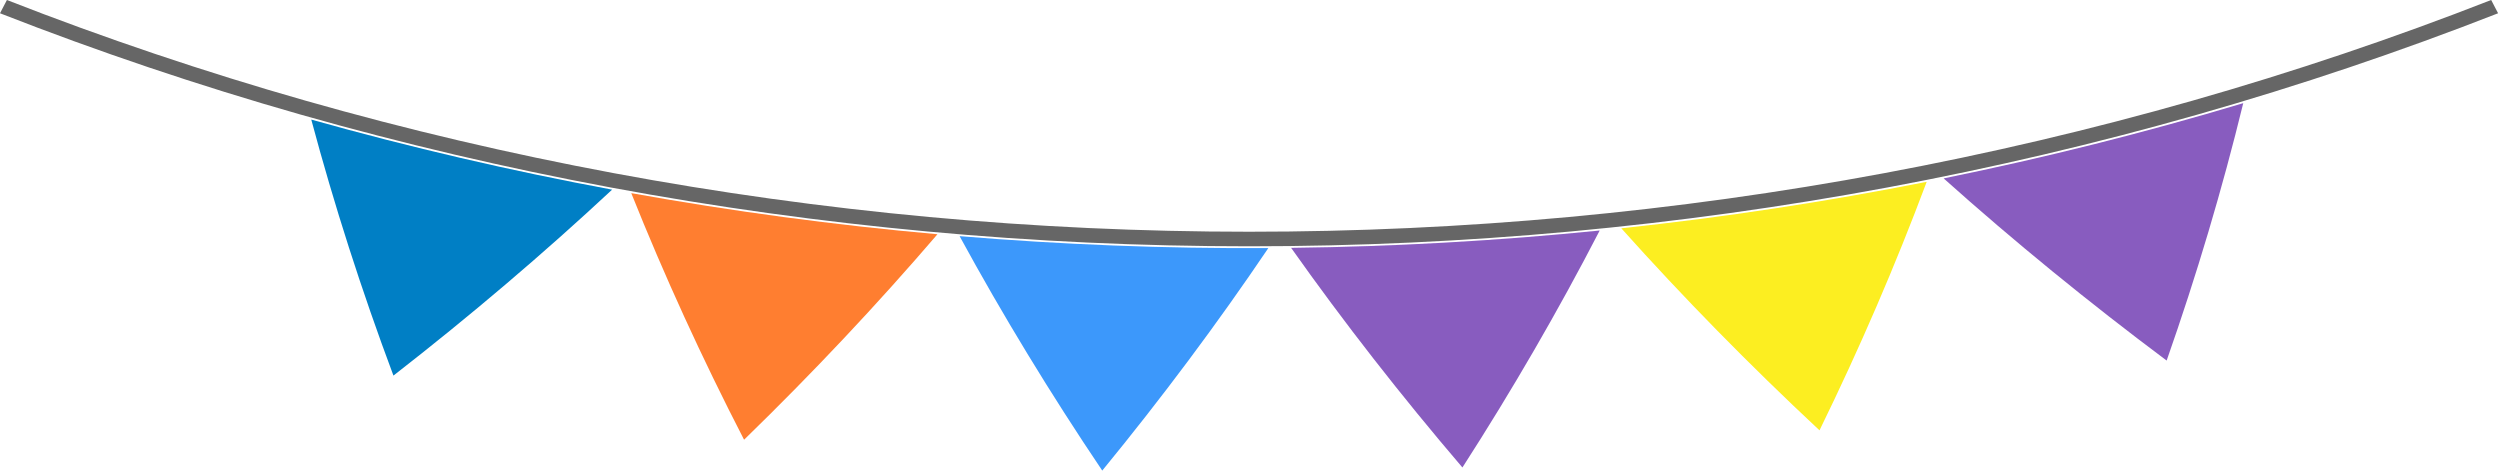 <!-- Generated by IcoMoon.io -->
<svg version="1.1" xmlns="http://www.w3.org/2000/svg" width="170" height="32" viewBox="0 0 170 32">
<title>Decor-1</title>
<path fill="#666" d="M169.398 0c-26.546 10.386-55.338 15.758-84.464 15.758s-57.919-5.371-84.464-15.758c-0.156 0.299-0.313 0.6-0.47 0.902 26.693 10.444 55.646 15.846 84.935 15.846s58.241-5.402 84.935-15.846c-0.155-0.301-0.312-0.601-0.47-0.902z"></path>
<path fill="#ff7e30" d="M50.597 29.901c4.671-4.54 9.054-9.198 13.15-13.972-6.991-0.624-13.94-1.557-20.821-2.796 2.248 5.62 4.805 11.21 7.671 16.768z"></path>
<path fill="#007fc5" d="M26.754 25.54c5.232-4.069 10.188-8.284 14.87-12.644-6.909-1.284-13.737-2.875-20.458-4.765 1.554 5.805 3.417 11.608 5.588 17.409z"></path>
<path fill="#3c98fb" d="M74.953 32c4.061-4.955 7.826-9.999 11.294-15.131-7.010 0.039-14.017-0.232-20.995-0.811 2.929 5.373 6.163 10.687 9.701 15.941z"></path>
<path fill="#b57bff" d="M99.445 31.785c3.416-5.309 6.526-10.679 9.331-16.108-6.965 0.701-13.966 1.095-20.976 1.179 3.583 5.064 7.465 10.040 11.645 14.93z"></path>
<path fill="#000" opacity="0.25" d="M99.445 31.785c3.416-5.309 6.526-10.679 9.331-16.108-6.965 0.701-13.966 1.095-20.976 1.179 3.583 5.064 7.465 10.040 11.645 14.93z"></path>
<path fill="#fcee21" d="M123.726 29.263c2.739-5.601 5.169-11.235 7.29-16.9-6.856 1.359-13.787 2.415-20.768 3.161 4.205 4.695 8.697 9.275 13.478 13.739z"></path>
<path fill="#885cbf" d="M147.332 24.519c2.048-5.831 3.784-11.666 5.209-17.505-6.686 2.007-13.486 3.715-20.374 5.117 4.779 4.273 9.834 8.403 15.165 12.387z"></path>
</svg>
